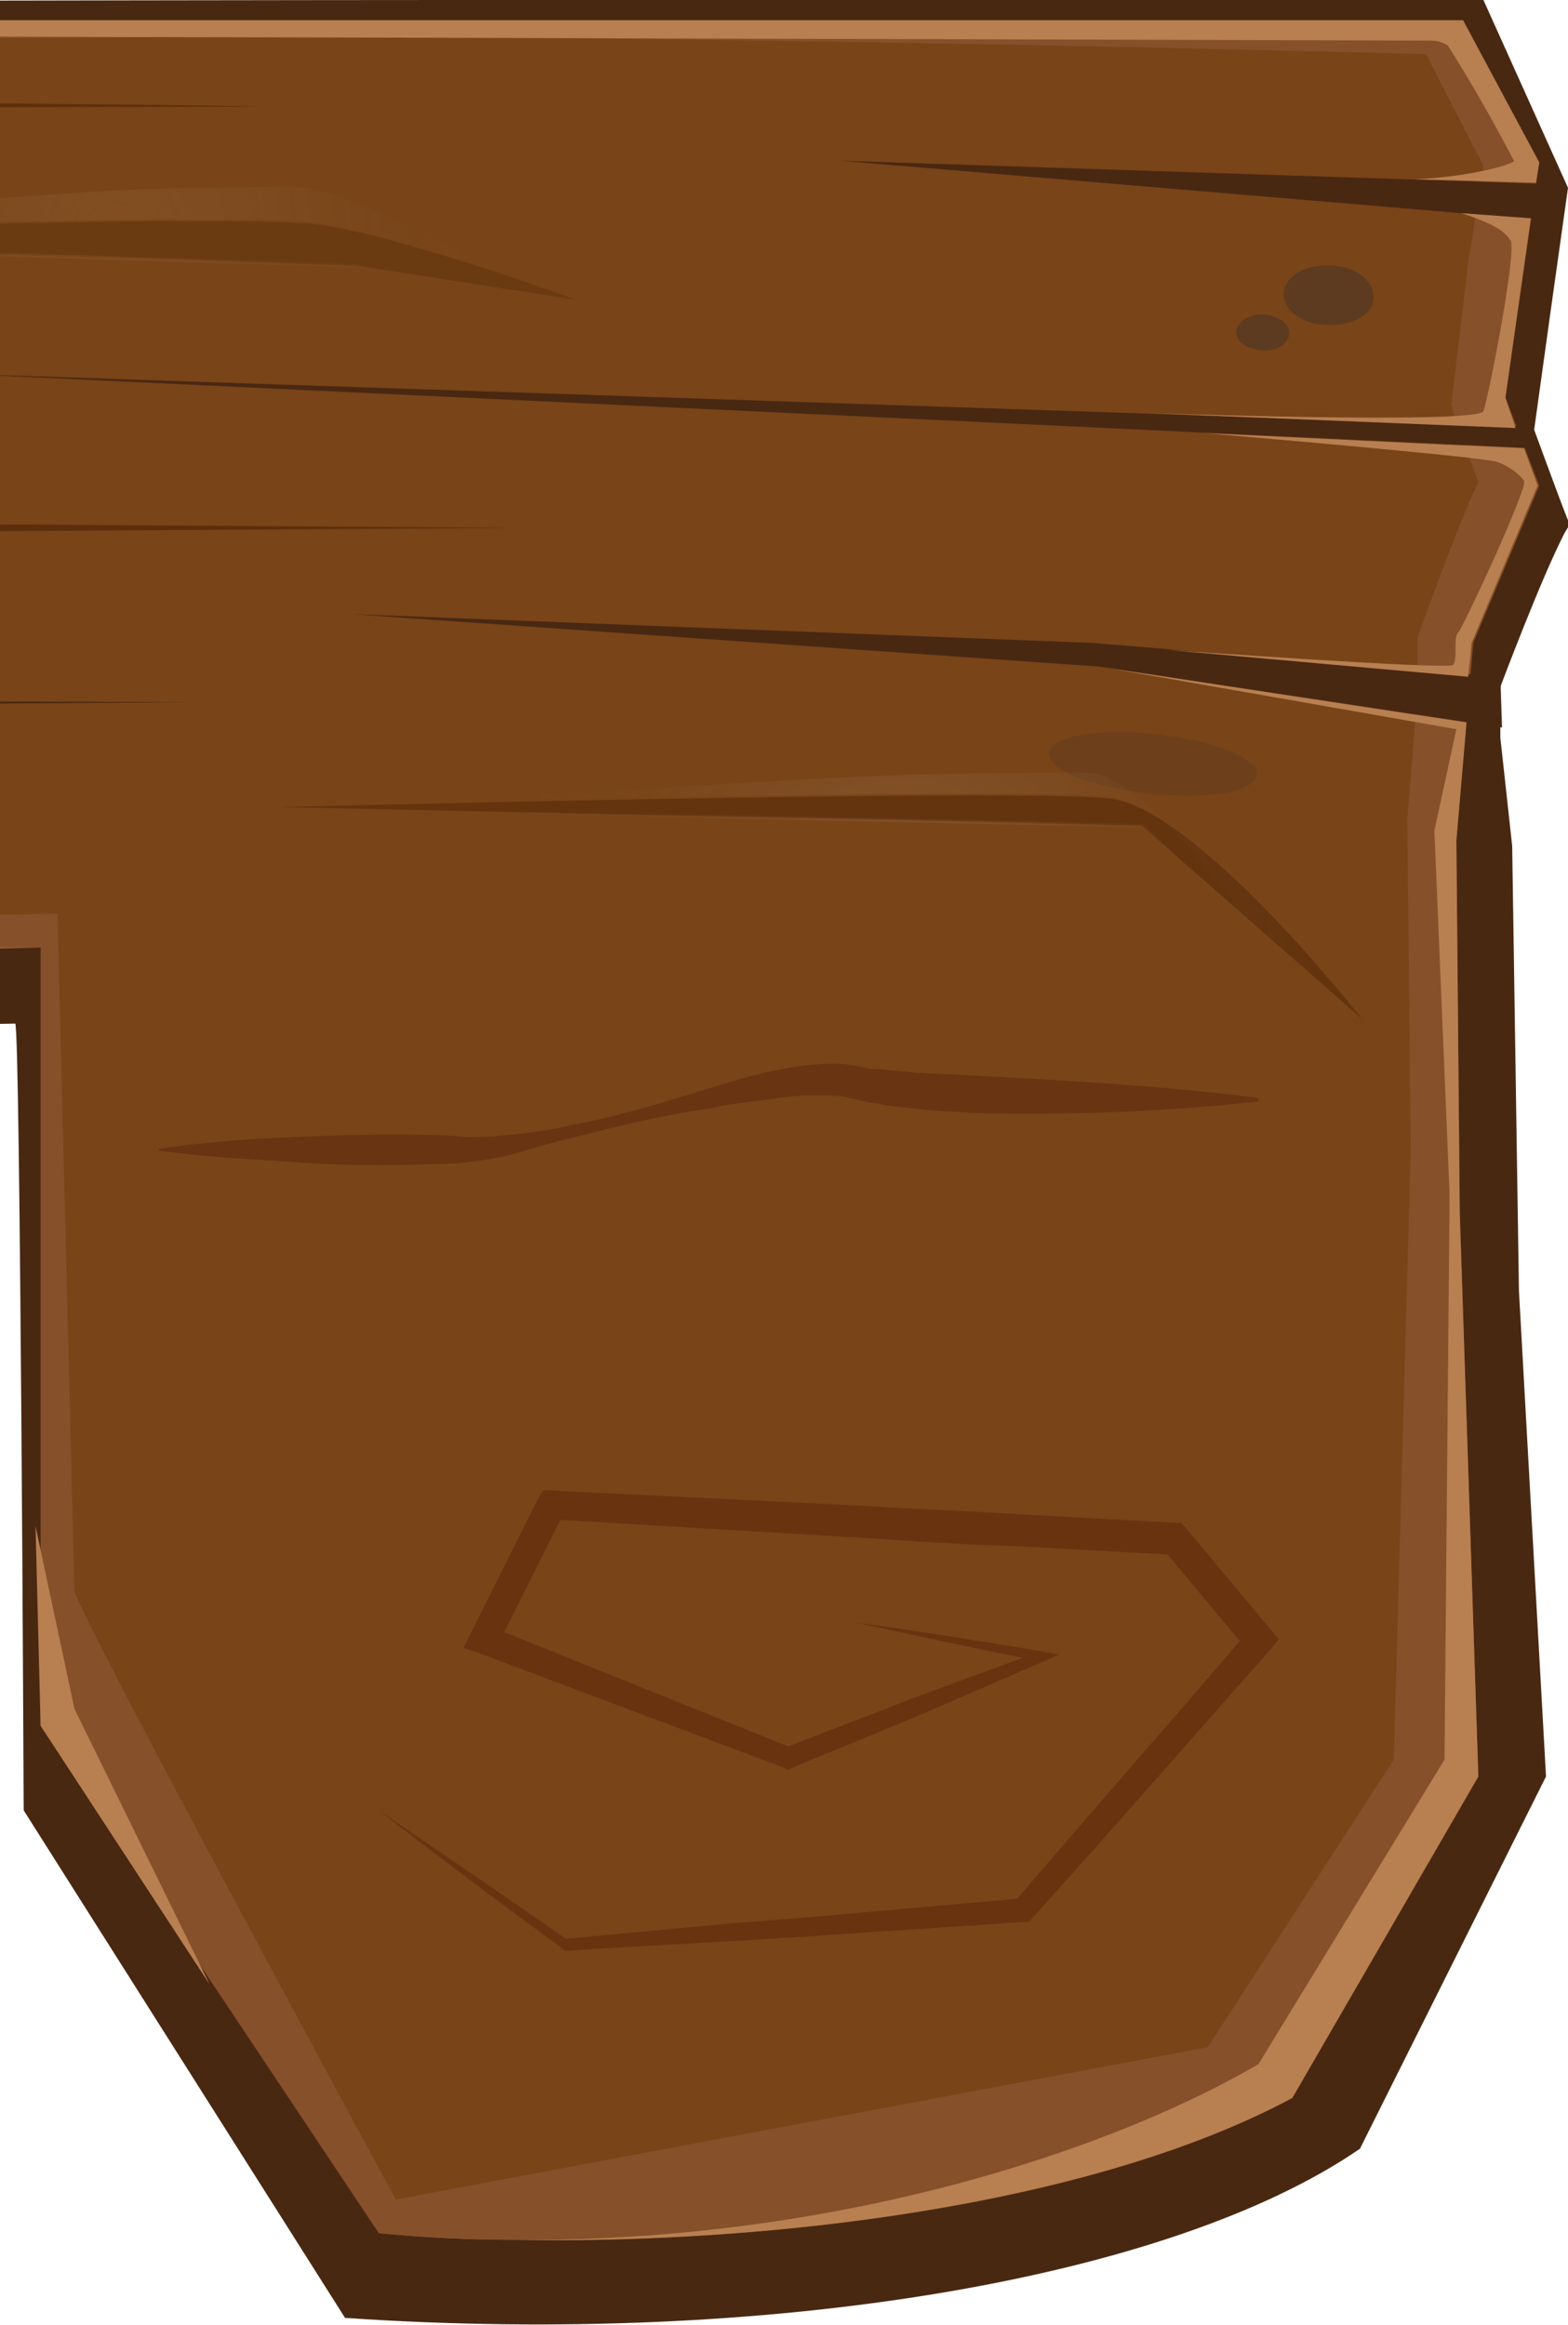 <?xml version="1.0" encoding="utf-8"?>
<!-- Generator: Adobe Illustrator 21.0.1, SVG Export Plug-In . SVG Version: 6.00 Build 0)  -->
<svg version="1.1" id="Layer_1" xmlns="http://www.w3.org/2000/svg" xmlns:xlink="http://www.w3.org/1999/xlink" x="0px" y="0px" width="92.7" height="137.4"
	  style="enable-background:new 0 0 92.7 137.4;" xml:space="preserve">
<style type="text/css">
	.st0{clip-path:url(#SVGID_2_);}
	.st1{fill:#492812;}
	.st2{fill:#86502A;}
	.st3{fill:#784418;}
	.st4{fill:#B87F50;}
	.st5{fill:#5D3B20;}
	.st6{opacity:0.41;}
	.st7{fill:#683F29;}
	.st8{fill:#5C2F0B;}
	.st9{fill:url(#SVGID_3_);}
	.st10{fill:url(#SVGID_4_);}
	.st11{fill:url(#SVGID_5_);}
	.st12{opacity:0.76;}
	.st13{fill:url(#SVGID_6_);}
	.st14{opacity:0.49;}
	.st15{fill:url(#SVGID_7_);}
	.st16{opacity:0.7;}
	.st17{fill:url(#SVGID_8_);}
	.st18{opacity:0.57;}
	.st19{fill:#5B280C;}
	.st20{fill:#5E260B;}
</style>
<title>right-top-wood</title>
<g id="Layer_2">
	<g id="Layer_1-2">
		<g>
			<defs>
				<rect id="SVGID_1_" x="-10.6" y="-3" width="106" height="144"/>
			</defs>
			<clipPath id="SVGID_2_">
				<use xlink:href="#SVGID_1_"  style="overflow:visible;"/>
			</clipPath>
			<g class="st0">
				<path class="st1" d="M-173.6,84c11-6,25-17,32-21L0.9,60.5C1.2,60.6,1.4,107,1.4,107l19,30c25.1,1.7,48.8-2.3,60-10l11-22
					l-1.6-28.7L89.4,50l-0.7-6.4v-3c0,0,2.4-6.4,3.8-9.1l0.3-0.5l-0.2-0.5c-0.4-1-1.9-5.1-1.9-5.1l1-7.2l1-7.1L87.7,0H26.4
					C-1.9,0-225.5,0.5-225.5,0.5l-2.6,14.6l1.3,5.3l1,4.7l-0.8,0.9l-3.4,12.2l2.4,9.5c0,0,0.7,1.2,1,1.3c0.2,0.5,2,20,2,20
					s11,12,16,15L-173.6,84z"/>
				<path class="st2" d="M86.1,49.6l0.2,22l1.1,33.4l-11,19c-13.7,7.3-37.3,9.4-54,8l-20-30V56l-146,3l-31,20h-32l-16.3-12.1
					l0.5-21.7l-4.1-1.3l-2.3-5.7l4.2-12.5l-2.6-10.6l2.6-13.9H86.4L91,9.6l-2,13.9l2,5.2l-3.9,9.3L86.1,49.6z"/>
				<path class="st3" d="M-225.5,38.6c0.2,1.1,0.6,2.2,1.2,3.2l0.5,0.1l4,1.8l0.9,5.8c0,0-0.2,15.7-0.1,16.2
					c2.2,2.7,10.4,10.4,15.4,11.4c9.5,0.6,19-0.8,28-4c7.8-2.9,19.2-10.2,29.8-15.3l0.9-0.5L3.4,54l1,40c0,1,19,36,19,36l48-9l11-17
					l1-36l-0.2-19.6l0.6-7.5v-3.2c0,0,2.4-6.8,3.6-9.2c-0.3-0.8-0.8-2.2-1.2-3.3c-0.3-0.8-0.4-1.3-0.4-1.3l1-8.4l0.9-5.7l-3.4-6.6
					c0,0-37-1-64.2-1s-242.6,1-242.6,1l-1.3,4.1l-0.1,6.9v0.8l1.1,4l1.3,6.3l0.1,0.7l3,8.2C-218.3,34.1-224.6,37.5-225.5,38.6z"/>
				<polygon class="st1" points="92.3,10.9 49.7,9.5 92.3,13.1 				"/>
				<polygon class="st1" points="-225.4,26.1 -2.4,24.9 -225.6,24 				"/>
				<polygon class="st1" points="90.3,25.2 -2.2,22.1 90.8,26.5 				"/>
				<polygon class="st1" points="88.7,40 64.6,38 20.8,36.3 65,39.4 88.8,43 				"/>
				<polygon class="st1" points="-223.7,45.9 -203.6,41.6 -199.9,40.8 11.3,41.5 -200.1,43.1 -220.6,49 -223.4,60.8 				"/>
				<polygon class="st1" points="-203.4,39.5 -200.1,36.3 -204.7,39.5 -205,43.2 -203.4,42.8 				"/>
				<path class="st4" d="M83.7,10.6l7.1,0.2L91,9.6l-4.5-8.4H33.8H-4.1l-220.4,0l-2.6,13.9l2.2,8.9l34.5,0.6l-33.2-1.8
					c0,0-2.3-7.1-2.3-7.6s1.3-13.1,1.9-13.4c0.7-0.3,308.6,0.6,308.6,0.6c0.4,0,0.7,0.1,1,0.3c1.4,2.2,2.7,4.5,3.9,6.8
					C89.7,9.6,87.4,10.4,83.7,10.6z"/>
				<path class="st4" d="M86.4,12.6l4.1,0.3L89,23.5l0.6,1.8l-22.2-0.9c0,0,20,0.7,20.3-0.1s2-9.5,1.6-10.1S88.2,13.2,86.4,12.6z"/>
				<path class="st4" d="M71.2,25.6l18.9,0.9l0.8,2.2l-3.9,9.3l-0.2,2l-17.9-1.6c0,0,16.7,1.2,17,0.9s0-1.6,0.3-1.9s4.2-8.7,3.9-9
					c-0.4-0.5-1-0.9-1.6-1.1C87.7,27,71.2,25.6,71.2,25.6z"/>
				<path class="st4" d="M65.6,39.5l21.1,3.2l-0.6,7l0.2,22l1.1,33.3l-11,19c-13.6,7.3-37.1,9.4-54,8c22,2,41.7-4,52-10l11-18
					l0.3-33.4l-0.9-21.5l1.3-6L65.6,39.5z"/>
				<polygon class="st4" points="-187.7,25.5 -225.6,26 -228.7,38.2 -223.6,28 				"/>
				<polygon class="st4" points="-226.4,43.9 -222.6,46 -204.6,42 -204.7,39.5 -200.1,36.3 -205,39.5 -205.6,41 -222.2,44.7 				"/>
				<path class="st4" d="M-199.6,43.4l-24.6,5.5l1.3,14.8c0,0,2-13.7,2.3-13.7S-199.6,43.4-199.6,43.4z"/>
				<polygon class="st4" points="2.4,56 -143.6,59 -174.6,79 -206.6,79 -174.6,77 -143.6,57 				"/>
				<path class="st5" d="M75.9,17.2c-0.1,1,0.9,1.9,2.4,2s2.8-0.5,2.9-1.5s-0.9-1.9-2.4-2S76.1,16.2,75.9,17.2z"/>
				<g class="st6">
					<path class="st5" d="M62,44.5c-0.1,1,2.5,2,5.9,2.4s6.3-0.1,6.4-1.1s-2.5-2-5.9-2.4S62.2,43.5,62,44.5z"/>
				</g>
				<path class="st5" d="M73.1,19.5c-0.1,0.6,0.5,1.1,1.4,1.2s1.6-0.3,1.7-0.9s-0.5-1.1-1.4-1.2S73.2,19,73.1,19.5z"/>
				<path class="st7" d="M-212.7,33.3c0.2,1.1,1.2,1.8,2.3,1.7c1,0,1.9-0.8,1.9-1.8c0,0,0-0.1,0-0.1c-0.2-1.1-1.2-1.8-2.3-1.7
					C-211.8,31.3-212.6,32.1-212.7,33.3C-212.7,33.2-212.7,33.2-212.7,33.3z"/>
				<path class="st5" d="M-216.4,36.2c0,0.4,0.6,0.7,1.2,0.6s1.1-0.4,1-0.8c-0.1-0.4-0.6-0.7-1.2-0.6S-216.4,35.9-216.4,36.2z"/>
				<path class="st5" d="M-213.4,37.7c0,0.6,0.8,1,1.7,0.9s1.5-0.6,1.5-1.1s-0.8-1-1.7-0.9S-213.4,37.1-213.4,37.7z"/>
				<path class="st8" d="M15.3,6.3C6.9,6-184.2,4.9-188.4,5.2s-35.4,2.2-35.4,2.2l34.1-0.6L15.3,6.3z"/>
				
					<radialGradient id="SVGID_3_" cx="-3465.586" cy="-29.197" r="90.24" gradientTransform="matrix(-0.94 0 0 -0.79 -3357.5 -17.45)" gradientUnits="userSpaceOnUse">
					<stop  offset="0" style="stop-color:#B87F50;stop-opacity:0.4"/>
					<stop  offset="0.11" style="stop-color:#C2946D;stop-opacity:0.31"/>
					<stop  offset="0.31" style="stop-color:#D0B49A;stop-opacity:0.17"/>
					<stop  offset="0.52" style="stop-color:#DBCBBB;stop-opacity:8.000000e-02"/>
					<stop  offset="0.74" style="stop-color:#E1D9CE;stop-opacity:2.000000e-02"/>
					<stop  offset="1" style="stop-color:#E3DDD4;stop-opacity:0"/>
				</radialGradient>
				<path class="st9" d="M-223.9,7.3c0.2,0,31.2-1.9,35.4-2.2C-185.3,4.9-4.7,5.4,5.9,5.8c3.8,0.1,7.1,0.3,9.4,0.4v0.1l-205,0.6
					l-34.1,0.6L-223.9,7.3z M5.9,6C-4.2,5.6-186.3,3.4-189.4,3.6c-3.4,0.2-27.8,3.2-32.6,3.7l32.2-0.5L12.3,6.2L5.9,6z"/>
				<path class="st8" d="M-96.9,14.3c0,0-86.5-3.6-90.1-3.1s-8.9,4.9-8.9,4.9l87.4-2.7L-96.9,14.3z"/>
				
					<radialGradient id="SVGID_4_" cx="-6074.364" cy="254.773" r="80.81" gradientTransform="matrix(-0.43 0 0 -1.28 -2768.4 339.72)" gradientUnits="userSpaceOnUse">
					<stop  offset="0" style="stop-color:#B87F50;stop-opacity:0.4"/>
					<stop  offset="0.11" style="stop-color:#C2946D;stop-opacity:0.31"/>
					<stop  offset="0.31" style="stop-color:#D0B49A;stop-opacity:0.17"/>
					<stop  offset="0.52" style="stop-color:#DBCBBB;stop-opacity:8.000000e-02"/>
					<stop  offset="0.74" style="stop-color:#E1D9CE;stop-opacity:2.000000e-02"/>
					<stop  offset="1" style="stop-color:#E3DDD4;stop-opacity:0"/>
				</radialGradient>
				<path class="st10" d="M-195.9,15.9c0.1,0,5.3-4.4,8.9-4.9s90,3.1,90.1,3.1v0.2l-11.6-0.9l-87.4,2.7L-195.9,15.9z M-97.8,14.1
					c-2.3-0.9-86.4-3.2-89.3-2.8c-2.9,0.4-7.1,3.5-8.4,4.5l87-2.5L-97.8,14.1z"/>
				<path class="st8" d="M30.3,31.2c0,0-211.3-1.5-216.4-0.8s-14.9,4.1-14.9,4.1l13-1.9L30.3,31.2z"/>
				
					<radialGradient id="SVGID_5_" cx="-3485.676" cy="139.378" r="87.3" gradientTransform="matrix(-0.94 0 0 -1.07 -3357.5 180.98)" gradientUnits="userSpaceOnUse">
					<stop  offset="0" style="stop-color:#B87F50;stop-opacity:0.3"/>
					<stop  offset="0.22" style="stop-color:#CAA687;stop-opacity:0.17"/>
					<stop  offset="0.46" style="stop-color:#D8C5B2;stop-opacity:8.000000e-02"/>
					<stop  offset="0.71" style="stop-color:#E0D7CC;stop-opacity:2.000000e-02"/>
					<stop  offset="1" style="stop-color:#E3DDD4;stop-opacity:0"/>
				</radialGradient>
				<path class="st11" d="M-201.1,34.5c0.1,0,13.9-5.3,14.7-5.3c5.2,0,216.3,2,216.7,2v0.2l-218.4,1.5l-13,1.9L-201.1,34.5z
					 M-187.2,29.1c-1.5,0-10.2,4.3-12.8,5.2l11.9-1.7L27,31.2C16.7,30.9-182.8,29.1-187.2,29.1L-187.2,29.1z"/>
				<g class="st12">
					<path class="st8" d="M16.6,47.7c0,0,43.8-1.1,49-0.5s14.9,13,14.9,13l-13-11.4L16.6,47.7z"/>
					
						<radialGradient id="SVGID_6_" cx="-3628.706" cy="-89.487" r="25.02" gradientTransform="matrix(-0.94 0 0 -0.79 -3357.5 -17.45)" gradientUnits="userSpaceOnUse">
						<stop  offset="0" style="stop-color:#B87F50;stop-opacity:0.3"/>
						<stop  offset="0.22" style="stop-color:#CAA687;stop-opacity:0.17"/>
						<stop  offset="0.46" style="stop-color:#D8C5B2;stop-opacity:8.000000e-02"/>
						<stop  offset="0.71" style="stop-color:#E0D7CC;stop-opacity:2.000000e-02"/>
						<stop  offset="1" style="stop-color:#E3DDD4;stop-opacity:0"/>
					</radialGradient>
					<path class="st13" d="M67.6,48.9l-51-1.1v-0.2c0.4,0,43.9-1.1,49-0.5s14.9,13,15,13v0.1L67.6,48.9z M19.9,47.7l47.7,1L79.5,60
						c-2.7-0.7-10.8-13.9-14.9-14.3c-1-0.1-2.4,0-5.8,0C47.8,45.7,27.7,47.5,19.9,47.7L19.9,47.7z"/>
				</g>
				<g class="st14">
					<path class="st8" d="M-30,14.1c0,0,43.8-1.6,49-0.8c5.2,0.8,15,4.4,15,4.4l-13-2L-30,14.1z"/>
					
						<radialGradient id="SVGID_7_" cx="-3578.976" cy="208.368" r="24.23" gradientTransform="matrix(-0.94 0 0 -1.16 -3357.5 256.16)" gradientUnits="userSpaceOnUse">
						<stop  offset="0" style="stop-color:#B87F50;stop-opacity:0.3"/>
						<stop  offset="0.22" style="stop-color:#CAA687;stop-opacity:0.17"/>
						<stop  offset="0.46" style="stop-color:#D8C5B2;stop-opacity:8.000000e-02"/>
						<stop  offset="0.71" style="stop-color:#E0D7CC;stop-opacity:2.000000e-02"/>
						<stop  offset="1" style="stop-color:#E3DDD4;stop-opacity:0"/>
					</radialGradient>
					<path class="st15" d="M21,15.8l-51-1.6V14c0.4,0,43.9-1.6,49-0.8s14.9,4.4,15,4.4v0.2L21,15.8z M-26.7,14.1L21,15.6l11.9,1.9
						c-2.7-1-10.8-5.7-14.9-6.4c-1-0.2-2.4,0-5.8,0C1.2,11.1-18.9,13.8-26.7,14.1L-26.7,14.1z"/>
				</g>
				<g class="st16">
					<path class="st8" d="M-212.7,20.5c0,0,6.8-0.8,7.6-2.3c0.9-1.5,1.9-7.4,1-8.4s-12.3-0.6-13.9,0.3s-3.4,3.1-3.6,3.8
						c-0.1,0.8,2.2,3.7,2.2,3.7c-0.5-1-0.6-2.2-0.2-3.3c0.6-1.5,1.7-3,3.2-3.1s9.7-1.1,10.4-0.1c0,0,1.1,3.5-0.1,5.3
						s-6.9,3.2-7.6,2.3c-0.9-0.9-0.9-2.3,0-3.2c0,0,0,0,0,0c1.1-1.4,5.9-0.6,5.9-0.6l-6.4-1.2c0,0-1.8,2.1-1.7,3s0,3.3,0.7,3.8
						C-214.5,21-212.7,20.5-212.7,20.5z"/>
					
						<linearGradient id="SVGID_8_" gradientUnits="userSpaceOnUse" x1="-3351.815" y1="430.664" x2="-3334.235" y2="430.664" gradientTransform="matrix(-0.98 -0.18 0.18 -0.98 -3571.63 -166.16)">
						<stop  offset="0" style="stop-color:#B87F50;stop-opacity:0.3"/>
						<stop  offset="0.22" style="stop-color:#CAA687;stop-opacity:0.17"/>
						<stop  offset="0.46" style="stop-color:#D8C5B2;stop-opacity:8.000000e-02"/>
						<stop  offset="0.71" style="stop-color:#E0D7CC;stop-opacity:2.000000e-02"/>
						<stop  offset="1" style="stop-color:#E3DDD4;stop-opacity:0"/>
					</linearGradient>
					<path class="st17" d="M-215.3,20.5c-0.6-0.4-0.7-1.9-0.7-3c0-0.4,0-0.7-0.1-0.9c-0.1-0.9,1.5-2.9,1.7-3.1l0,0l6.5,1.2v0.2
						c0,0-4.7-0.9-5.8,0.5c-0.4,0.4-0.6,0.9-0.7,1.5c0,0.6,0.2,1.2,0.7,1.6c0.2,0.3,0.9,0.4,1.9,0.2c2.1-0.3,4.9-1.3,5.6-2.5
						c1.1-1.7,0.2-4.9,0.1-5.2c-0.4-0.5-3.7-0.5-9.8,0.1l-0.6,0.1c-1.5,0.1-2.6,1.7-3.1,3c-0.3,1.1-0.2,2.2,0.2,3.2l0.3,0.7
						l-0.4-0.5c-0.2-0.3-2.4-3-2.2-3.8s2-3,3.6-3.9c0.9-0.5,4.3-0.8,7.2-0.9s6.2,0,6.8,0.6c0.5,0.6,0.4,3.1,0.2,4.1
						c-0.2,1.5-0.6,3-1.2,4.5c-0.9,1.5-7.4,2.3-7.7,2.3c-0.7,0.2-1.3,0.2-2,0.1C-214.9,20.7-215.1,20.6-215.3,20.5z M-217.9,10.2
						c-1.6,0.9-3.4,3-3.5,3.8c-0.1,0.5,1,2,1.9,3.2c-0.3-0.9-0.3-1.9,0-2.9c0.5-1.4,1.7-3,3.2-3.2l0.6-0.1c4-0.4,9.4-0.9,9.9-0.1
						l0,0c0,0.1,1.1,3.6-0.1,5.4c-0.8,1.2-3.6,2.3-5.8,2.6c-0.6,0.1-1.7,0.1-2-0.3c-0.4-0.5-0.7-1.1-0.7-1.8
						c0.1-0.6,0.3-1.2,0.7-1.6c0.6-0.7,2-0.9,3.3-0.9l-3.8-0.7c-0.5,0.6-1.7,2.2-1.6,2.8c0,0.2,0.1,0.6,0.1,1c0,1,0.1,2.4,0.6,2.8
						c0.7,0.5,2.5,0.1,2.5,0.1l0,0c0,0,1.7-0.2,3.5-0.6c3-0.6,3.9-1.2,4.1-1.6c0.6-1.4,1-2.9,1.1-4.4c0.3-2.1,0.2-3.5-0.2-3.9
						c-0.3-0.2-0.6-0.3-0.9-0.3C-207.8,9-216.5,9.3-217.9,10.2z"/>
				</g>
				<polyline class="st4" points="2.1,90.2 2.4,102 12.4,117.3 4.4,101 				"/>
				<g class="st18">
					<path class="st19" d="M9.4,67.9c2.7-0.4,5.5-0.6,8.2-0.7s5.5-0.2,8.2-0.1c0.7,0,1.4,0.1,2,0.1c0.7,0,1.3,0,2-0.1
						c1.3-0.1,2.7-0.3,4-0.6c2.7-0.5,5.3-1.3,7.9-2.1c1.3-0.4,2.6-0.8,4-1.1c1.4-0.3,2.9-0.5,4.3-0.4l0.6,0.1l0.5,0.1
						c0.3,0.1,0.6,0.1,1,0.1c0.6,0.1,1.3,0.1,2,0.2l4,0.2c5.4,0.3,10.9,0.6,16.3,1.3v0.2C69,65.7,63.5,65.9,58,65.8
						c-1.4-0.1-2.7-0.1-4.1-0.3c-0.7-0.1-1.4-0.1-2.1-0.3c-0.4,0-0.7-0.1-1.1-0.2l-0.5-0.1l-0.4-0.1c-1.3-0.1-2.5-0.1-3.8,0.1
						c-1.3,0.2-2.7,0.3-4,0.6c-2.7,0.4-5.3,1-8,1.7c-1.3,0.3-2.6,0.7-4,1.1c-1.4,0.3-2.8,0.5-4.2,0.5c-2.7,0.1-5.5,0.1-8.2-0.1
						s-5.5-0.3-8.2-0.7L9.4,67.9z"/>
				</g>
				<g class="st18">
					<path class="st20" d="M22.4,107c3.8,2.6,7.5,5.1,11.2,7.7l-0.2-0.1c4.5-0.4,9-0.9,13.5-1.2l13.5-1.2l-0.5,0.3
						c4.6-5.4,9.3-10.7,13.9-16.1v1.2l-5-6l0.7,0.3l-9.2-0.5c-3.1-0.1-6.2-0.3-9.2-0.5l-18.5-1.1l0.8-0.5l-4,8l-0.5-1.2l17.9,7.2
						h-0.4l7.5-2.9l7.6-2.8l0.1,0.6c-3.7-0.7-7.3-1.5-11-2.3c3.7,0.5,7.4,1.1,11,1.7l1,0.2l-0.9,0.4l-7.4,3.2l-7.5,3.1l-0.2,0.1
						l-0.2-0.1l-18.1-6.8l-0.9-0.3l0.4-0.8l4-8l0.3-0.5h0.6L51,89c3.1,0.2,6.2,0.3,9.2,0.5l9.2,0.5h0.4l0.3,0.3l5,6l0.5,0.6
						l-0.5,0.6c-4.7,5.3-9.4,10.7-14.1,15.9l-0.2,0.2h-0.3L47,114.5c-4.5,0.3-9,0.5-13.5,0.8h-0.1l-0.1-0.1
						C29.6,112.5,26,109.8,22.4,107z"/>
				</g>
			</g>
		</g>
	</g>
</g>
</svg>
